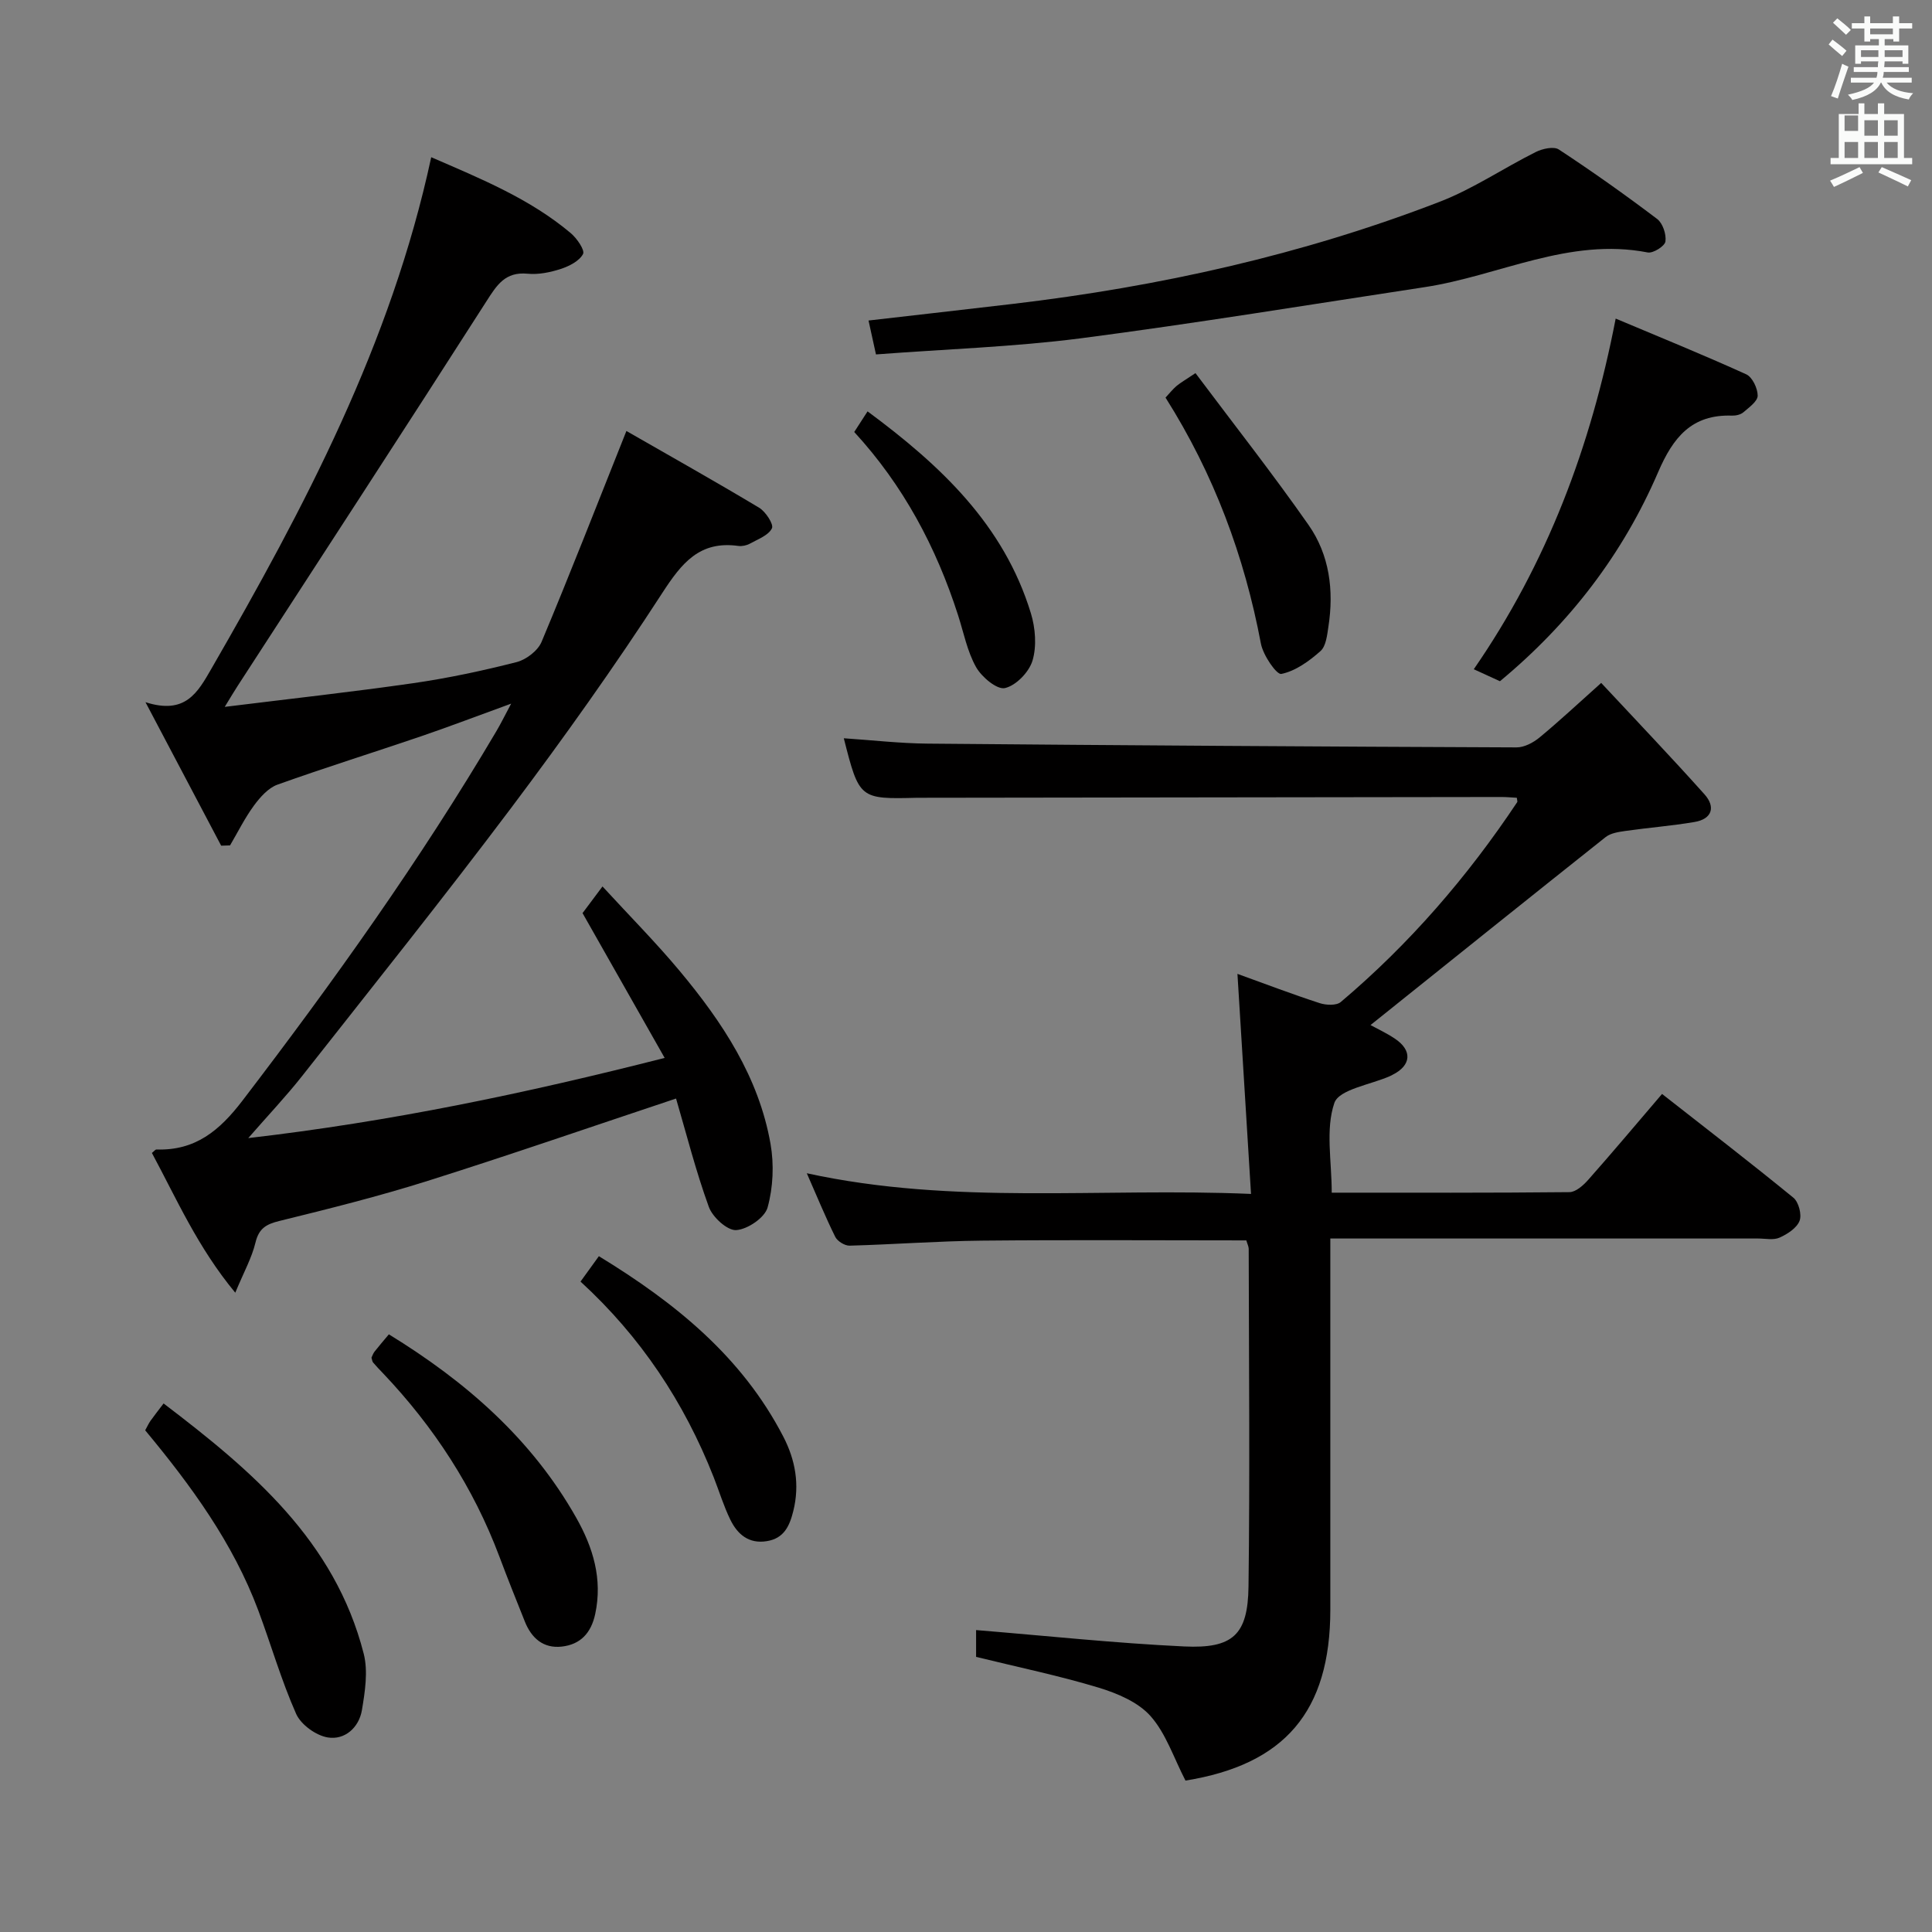 <svg enable-background="new 0 0 400 400" viewBox="0 0 400 400" xmlns="http://www.w3.org/2000/svg"><rect x="0" y="0" width="400" height="400" fill="#808080" stroke="none"/><path d="m378.6 9.2.8-1c.9.7 1.9 1.4 2.9 2.3l-.9 1.1c-1.1-.9-2-1.7-2.8-2.4zm.5 10.7c.9-2.1 1.6-4.3 2.3-6.7.4.2.8.4 1.3.6-.7 2.1-1.5 4.3-2.2 6.6zm.4-15.2.9-.9c1 .8 2 1.6 2.8 2.4l-1 1c-1-.9-1.9-1.8-2.7-2.5zm12.5-1.3h1.2v1.4h2.7v1.1h-2.7v2.7h-1.2v-.5h-1.8v1.3h4.9v3.8h-1.2v-.5h-3.7c0 .4-.1.9-.1 1.2h5.1v1h-5.2c0 .5-.1.9-.2 1.2h6v1h-5.2c1.1 1.3 2.9 2 5.5 2.2-.4.4-.7.8-.9 1.3-2.9-.5-4.8-1.6-5.7-3.5h-.1c-.8 1.7-2.7 2.9-5.9 3.6-.2-.4-.6-.8-.9-1.1 2.8-.6 4.6-1.4 5.4-2.5h-4.8v-1h5.3c.1-.3.2-.7.2-1.2h-4.9v-1h5c0-.4 0-.8.1-1.2h-3.6v.5h-1.2v-3.8h4.9v-1.3h-1.8v.5h-1.2v-2.7h-2.6v-1.1h2.6v-1.4h1.2v1.4h4.7v-1.4zm-6.7 8.4h3.6c0-.4 0-.9 0-1.4h-3.6zm1.9-4.7h4.7v-1.2h-4.7zm6.7 3.3h-3.7v1.4h3.7z" fill="#fafbfa"/><path d="m384.7 21.4h1.3v2.2h2.8v-2.2h1.3v2.2h4.1v9.1h1.7v1.3h-16.9v-1.3h1.7v-9.1h4.1v-2.2zm.3 13.2.7 1.2c-1.8.9-3.8 1.9-6 2.9-.2-.4-.5-.8-.8-1.3 2.4-1 4.4-2 6.1-2.8zm-3.1-7.5h2.8v-3.2h-2.8v4.2zm0 5.6h2.8v-3.3h-2.8zm4.1-4.6h2.8v-3.2h-2.8zm0 4.6h2.8v-3.3h-2.8zm3.6 1.9c2.1.9 4.1 1.8 6.1 2.7l-.7 1.3c-2.2-1.1-4.2-2-6.1-2.9zm3.3-9.7h-2.8v3.2h2.8zm-2.8 7.8h2.8v-3.3h-2.8z" fill="#fafbfa"/><g fill="#010000"><path d="m258.04 256.81c-18.47 0-36.6-.13-54.72.05-9.14.09-18.27.79-27.41 1.04-1.01.03-2.53-.92-2.98-1.82-2.03-4.1-3.77-8.35-5.89-13.17 30.53 6.66 60.7 2.94 91.97 4.28-.95-15.38-1.86-30.17-2.81-45.56 5.86 2.12 11.4 4.23 17.03 6.06 1.32.43 3.45.53 4.36-.23 14.2-12 26.24-25.93 36.54-41.4.07-.1-.02-.31-.09-.89-1-.05-2.08-.16-3.16-.16-40.15.05-80.3.11-120.45.16-.17 0-.33 0-.5 0-11.98.3-12.03.27-15.23-12.32 5.85.39 11.62 1.06 17.39 1.11 40.63.36 81.26.62 121.89.78 1.6.01 3.46-.98 4.75-2.04 4.09-3.38 7.97-7.01 12.78-11.31 7.25 7.78 14.45 15.31 21.39 23.07 2.33 2.6 1.59 5.12-2.1 5.73-4.73.8-9.53 1.17-14.28 1.85-1.4.2-3.04.44-4.08 1.26-16.26 12.91-32.45 25.92-48.69 38.93 1.27.7 3.22 1.6 5 2.78 3.71 2.45 3.47 5.58-.47 7.53-.15.07-.29.16-.44.23-4.04 1.81-10.61 2.75-11.58 5.6-1.86 5.47-.54 12.02-.54 18.56 16.64 0 32.93.06 49.22-.11 1.32-.01 2.89-1.42 3.9-2.57 5.06-5.71 9.96-11.56 15.27-17.76 9.28 7.27 18.34 14.25 27.19 21.48 1.09.89 1.78 3.51 1.28 4.79-.58 1.5-2.52 2.75-4.15 3.48-1.26.56-2.95.18-4.45.18-27.32 0-54.65 0-81.97 0-1.96 0-3.92 0-6.58 0v6.35 70.47c0 21.17-9.51 32.11-29.99 35.41-2.43-4.7-4.03-9.74-7.23-13.35-2.57-2.9-6.89-4.72-10.78-5.9-8.2-2.48-16.63-4.22-25.34-6.36 0-1.86 0-4.29 0-5.55 14.45 1.18 28.74 2.71 43.07 3.39 10.11.48 13.2-2.42 13.33-12.39.3-23.32.08-46.65.04-69.97-.02-.47-.27-.94-.49-1.71z"/><path d="m137.61 219.03c-5.8-10.23-11.26-19.84-17-29.98.77-1.02 1.92-2.56 4.13-5.52 5.6 6.1 11.06 11.6 16 17.52 8.8 10.55 16.36 21.94 18.79 35.78.75 4.27.54 9.02-.61 13.17-.59 2.12-4.15 4.53-6.5 4.68-1.85.11-4.9-2.68-5.67-4.82-2.7-7.44-4.65-15.15-6.78-22.42-17.45 5.81-34.34 11.66-51.39 17.04-10.11 3.19-20.41 5.77-30.71 8.3-2.78.68-4.27 1.55-4.98 4.49-.75 3.13-2.38 6.04-4.18 10.37-7.81-9.43-12.12-19.38-17.26-28.93.47-.37.71-.73.94-.72 8.02.26 13.03-3.86 17.82-10.13 18.82-24.61 36.79-49.76 52.55-76.46.9-1.52 1.68-3.11 3.07-5.72-6.97 2.53-12.79 4.76-18.68 6.77-9.89 3.37-19.87 6.48-29.7 10-1.9.68-3.58 2.58-4.85 4.3-1.9 2.58-3.34 5.5-4.97 8.28-.61.02-1.22.04-1.84.06-4.98-9.44-9.95-18.87-15.67-29.71 8.28 2.66 10.81-2.01 13.66-6.95 19.23-33.34 37.18-67.22 45.5-105.88 10.33 4.48 20.42 8.59 28.89 15.72 1.27 1.07 2.96 3.52 2.54 4.32-.77 1.46-2.86 2.52-4.61 3.09-2.18.71-4.62 1.21-6.87.99-4.66-.45-6.38 2.37-8.55 5.76-17.04 26.62-34.29 53.07-51.47 79.57-.69 1.06-1.33 2.15-2.68 4.35 13.74-1.7 26.39-3.09 38.99-4.9 7.21-1.04 14.37-2.57 21.44-4.37 1.99-.51 4.4-2.36 5.17-4.2 5.89-14.05 11.42-28.25 17.56-43.65 8.97 5.15 18.31 10.39 27.48 15.89 1.35.81 3.06 3.44 2.65 4.26-.71 1.46-2.89 2.25-4.55 3.17-.69.38-1.63.58-2.4.48-8.03-1.12-11.73 3.54-15.77 9.77-9.85 15.2-20.39 29.99-31.27 44.47-14.1 18.75-28.77 37.08-43.28 55.51-3.27 4.15-6.91 7.99-11.15 12.85 29.45-3.41 57.31-9.24 86.21-16.6z"/><path d="m181.36 73.38c-.59-2.69-1.04-4.74-1.54-7.02 10.15-1.17 20.01-2.28 29.87-3.44 30.29-3.58 59.9-10.15 88.39-21.15 6.92-2.67 13.2-6.96 19.89-10.3 1.38-.69 3.72-1.21 4.77-.52 6.94 4.56 13.73 9.37 20.36 14.39 1.16.88 1.92 3.18 1.71 4.66-.14.96-2.55 2.48-3.66 2.27-16.3-3.18-30.8 4.84-46.19 7.18-23.77 3.61-47.49 7.51-71.33 10.61-13.82 1.77-27.81 2.22-42.27 3.32z"/><path d="m334.51 65.96c9.12 3.84 18.16 7.51 27.03 11.54 1.27.58 2.37 2.91 2.37 4.42-.01 1.17-1.79 2.43-2.96 3.44-.57.49-1.56.71-2.34.69-8.36-.29-12.21 4.49-15.32 11.72-7.27 16.89-18.24 31.24-32.74 43.27-1.49-.68-3.1-1.42-5.42-2.48 15.15-21.93 24.25-46.07 29.38-72.6z"/><path d="m30.06 296.13c.46-.84.73-1.44 1.1-1.97.76-1.07 1.58-2.09 2.71-3.59 18.26 13.9 35.45 28.4 41.43 51.8.93 3.65.27 7.87-.37 11.7-.61 3.61-3.55 6.23-7.07 5.65-2.44-.4-5.56-2.65-6.55-4.89-3.08-6.94-5.18-14.29-7.84-21.42-5.24-14.01-13.96-25.9-23.41-37.28z"/><path d="m76.91 281.09c.18-.37.33-.85.62-1.23.92-1.17 1.89-2.3 2.98-3.6 15.88 9.74 29.54 21.61 38.78 37.95 3.49 6.16 5.5 12.69 3.94 19.96-.84 3.92-3.05 6.31-6.93 6.74-3.8.42-6.26-1.74-7.63-5.17-1.78-4.46-3.58-8.92-5.26-13.42-5.39-14.36-13.59-26.92-24.12-38.01-.69-.72-1.39-1.44-2.03-2.2-.2-.23-.22-.6-.35-1.02z"/><path d="m120.19 265.34c1.3-1.8 2.44-3.38 3.8-5.26 15.86 9.68 29.64 20.84 38.19 37.37 2.5 4.83 3.42 9.95 2.06 15.41-.78 3.14-1.95 5.65-5.48 6.22-3.74.61-6.08-1.43-7.55-4.44-1.38-2.82-2.3-5.87-3.45-8.8-6.11-15.53-15.12-29.1-27.57-40.5z"/><path d="m247.51 77.25c8.04 10.73 16.03 20.88 23.42 31.45 4.33 6.19 5.26 13.53 4.11 21-.27 1.78-.49 4.07-1.65 5.1-2.34 2.08-5.17 4.13-8.1 4.73-.99.2-3.77-3.86-4.23-6.26-3.42-18.13-9.72-35.08-19.75-50.95.76-.81 1.44-1.69 2.27-2.4.87-.72 1.9-1.3 3.93-2.67z"/><path d="m176.86 89.44c.85-1.32 1.65-2.56 2.76-4.27 15.06 11.14 28.22 23.45 33.82 41.82.93 3.06 1.22 6.8.33 9.78-.71 2.37-3.41 5.17-5.71 5.69-1.65.37-4.82-2.29-5.98-4.35-1.83-3.26-2.56-7.14-3.73-10.76-4.52-14.06-11.32-26.85-21.49-37.91z"/></g></svg>